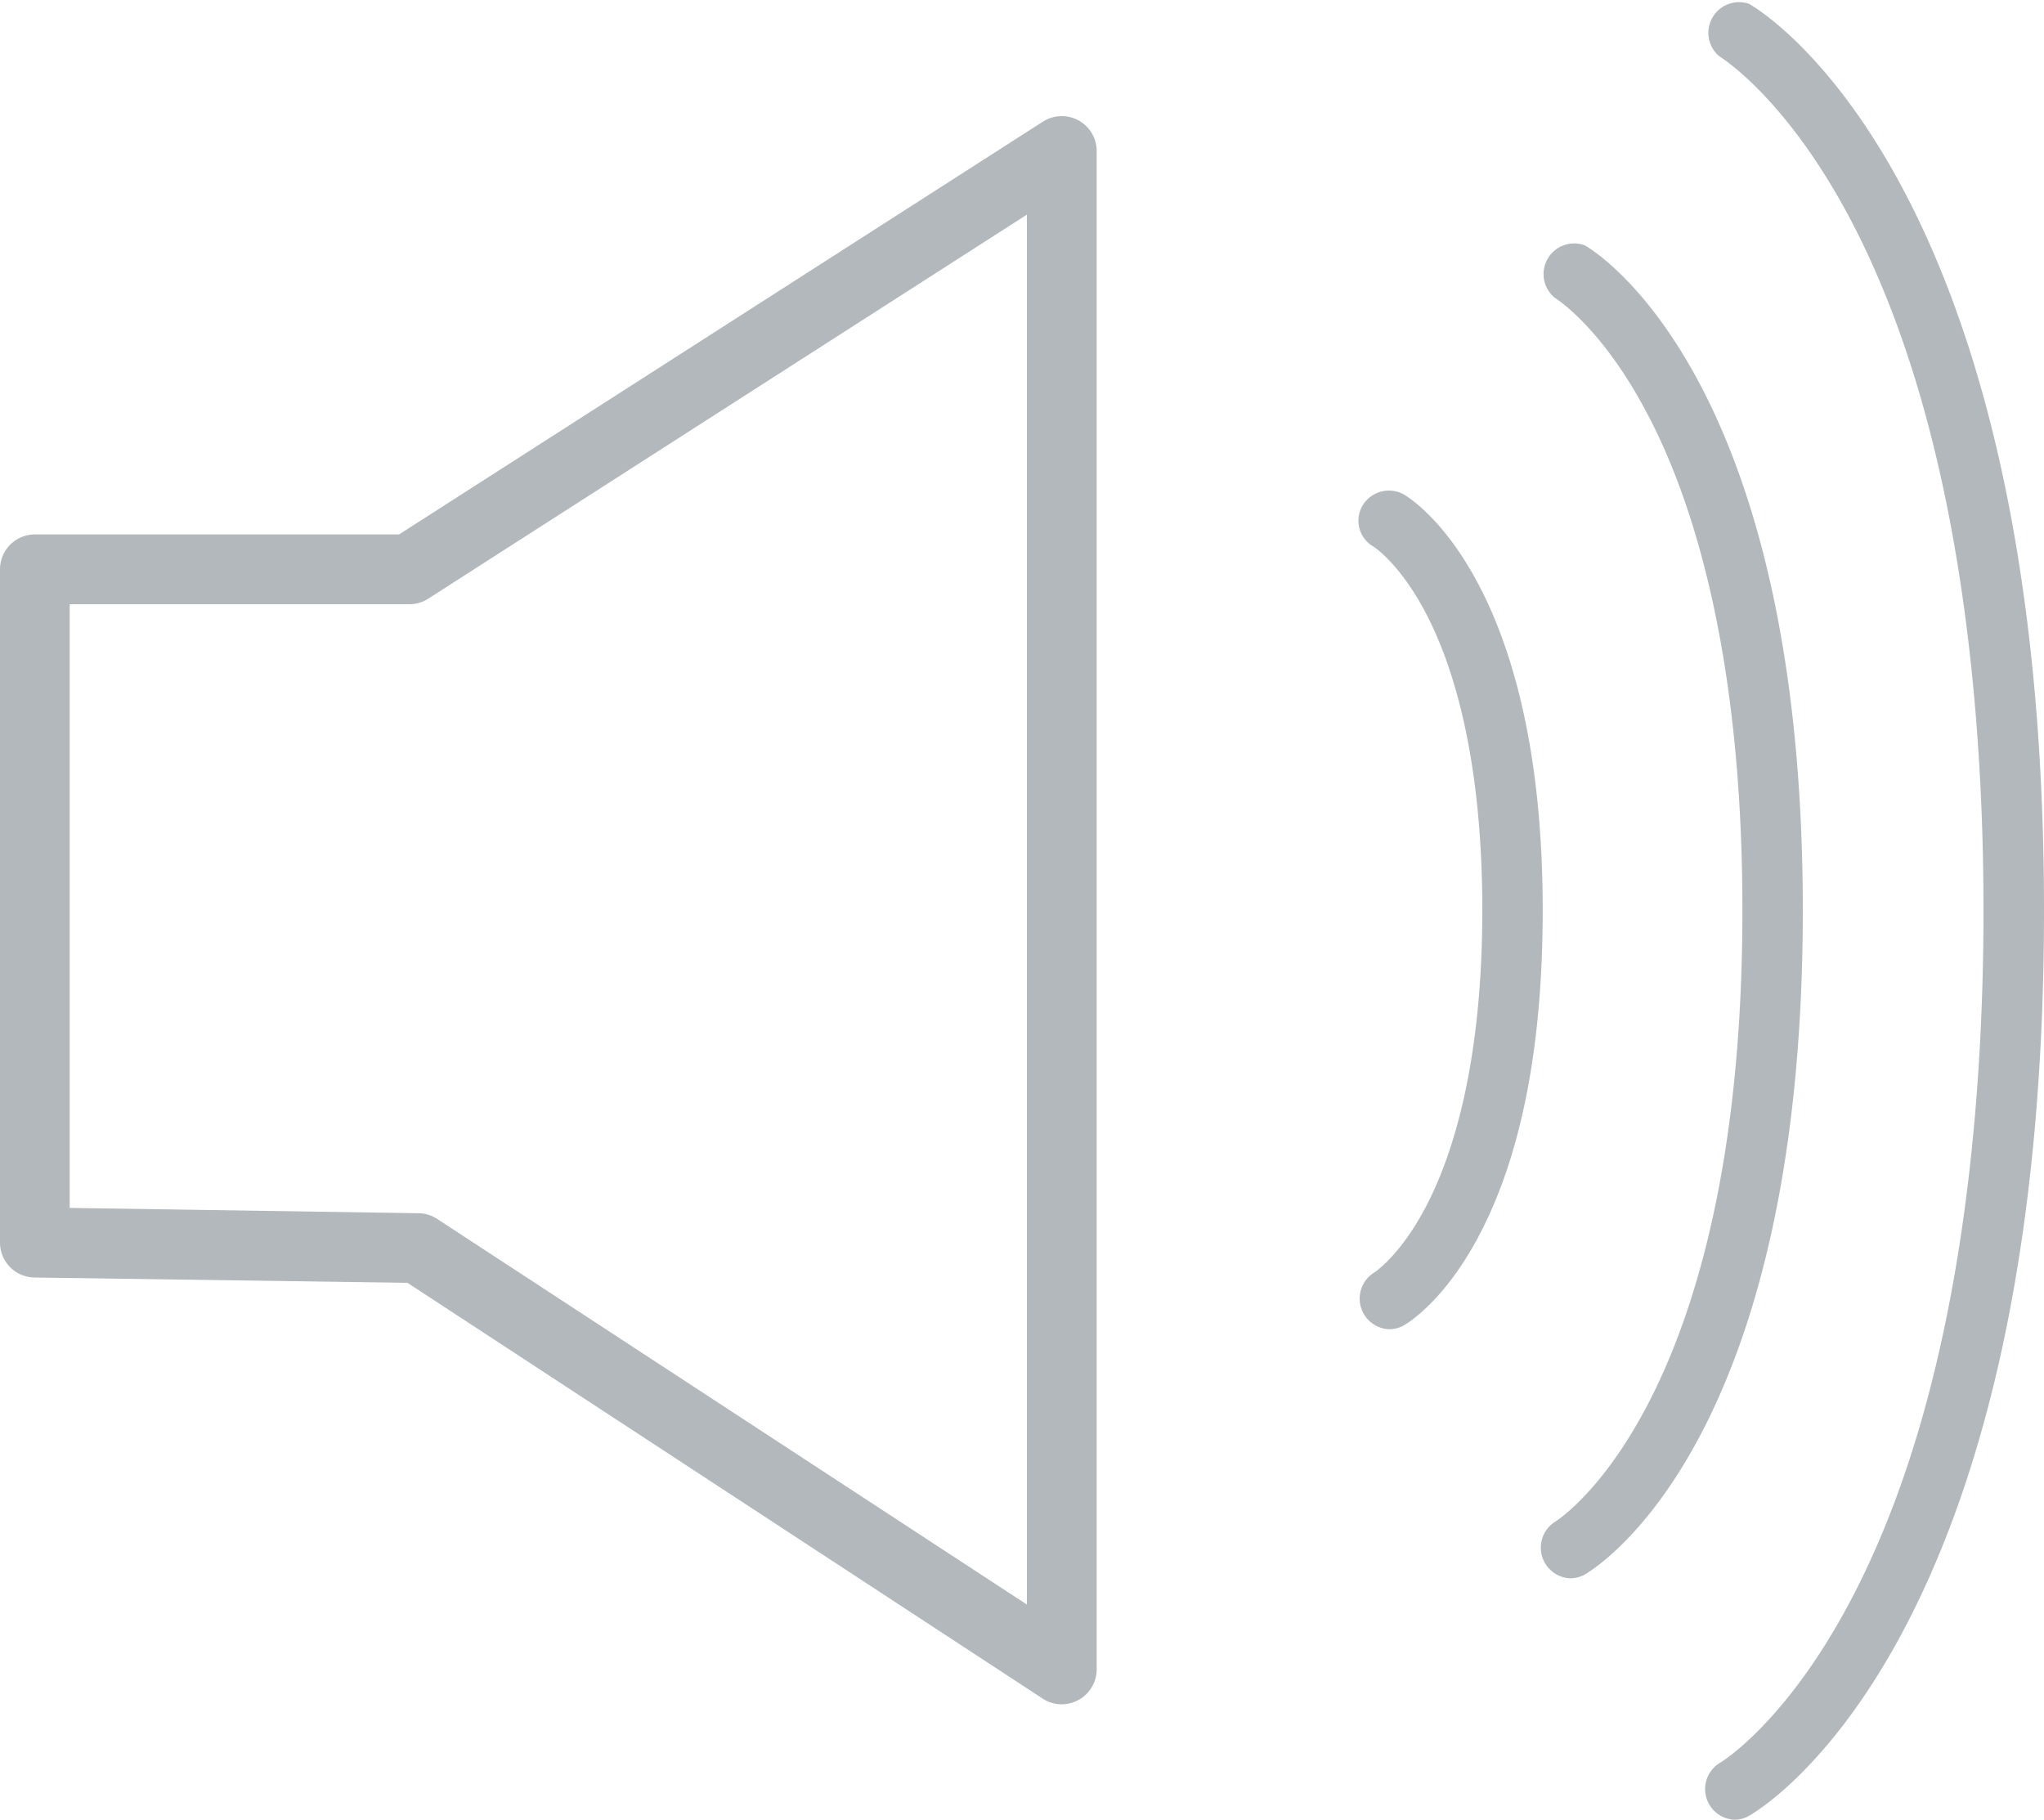 <svg viewBox="0 0 200 178.05" xmlns="http://www.w3.org/2000/svg"><g fill="#b2b8bc"><path d="m103.89 166.76a3.44 3.44 0 0 1 -1.87-.56l-62.15-40.68-36.51-.52a3.42 3.42 0 0 1 -3.36-3.45v-65.84a3.42 3.42 0 0 1 3.41-3.42h35.64l63-40.39a3.42 3.42 0 0 1 5.26 2.87v148.57a3.43 3.43 0 0 1 -1.79 3 3.49 3.49 0 0 1 -1.63.42zm-97.07-48.57 34.15.52a3.36 3.36 0 0 1 1.81.56l57.7 37.73v-136l-58.58 37.58a3.44 3.44 0 0 1 -1.85.54h-33.23z"/><path d="m135.9 130.06a3 3 0 0 1 -1.45-5.54s2.61-1.64 5.2-6.7c2.46-4.8 5.39-13.69 5.39-28.77s-2.93-24-5.39-28.8c-2.61-5.09-5.22-6.74-5.25-6.76a2.92 2.92 0 0 1 -1.09-4 3 3 0 0 1 4.05-1.11c.55.32 13.59 8.07 13.59 40.68 0 13.46-2.15 24.28-6.4 32.15-3.34 6.18-6.82 8.26-7.2 8.48a2.94 2.94 0 0 1 -1.45.37z"/><path d="m153.61 154.43a3 3 0 0 1 -1.45-5.53c.16-.1 18.33-11.38 18.33-59.83 0-25.42-5-40.4-9.26-48.5-4.51-8.64-9.06-11.41-9.11-11.44a3 3 0 0 1 2.94-5.13c.87.49 21.34 12.68 21.34 65.07s-20.48 64.49-21.35 65a2.9 2.9 0 0 1 -1.44.36z"/><path d="m169.7 178.05a3 3 0 0 1 -1.45-5.54c.05 0 6.47-3.85 12.83-15.91 10.75-20.36 13-47.95 13-67.51s-2.26-47.17-13-67.59c-6.37-12.08-12.79-15.95-12.86-16a3 3 0 0 1 2.93-5.12c1.18.67 28.85 17.15 28.85 88.71s-27.68 87.91-28.86 88.58a2.87 2.87 0 0 1 -1.44.38z"/></g></svg>